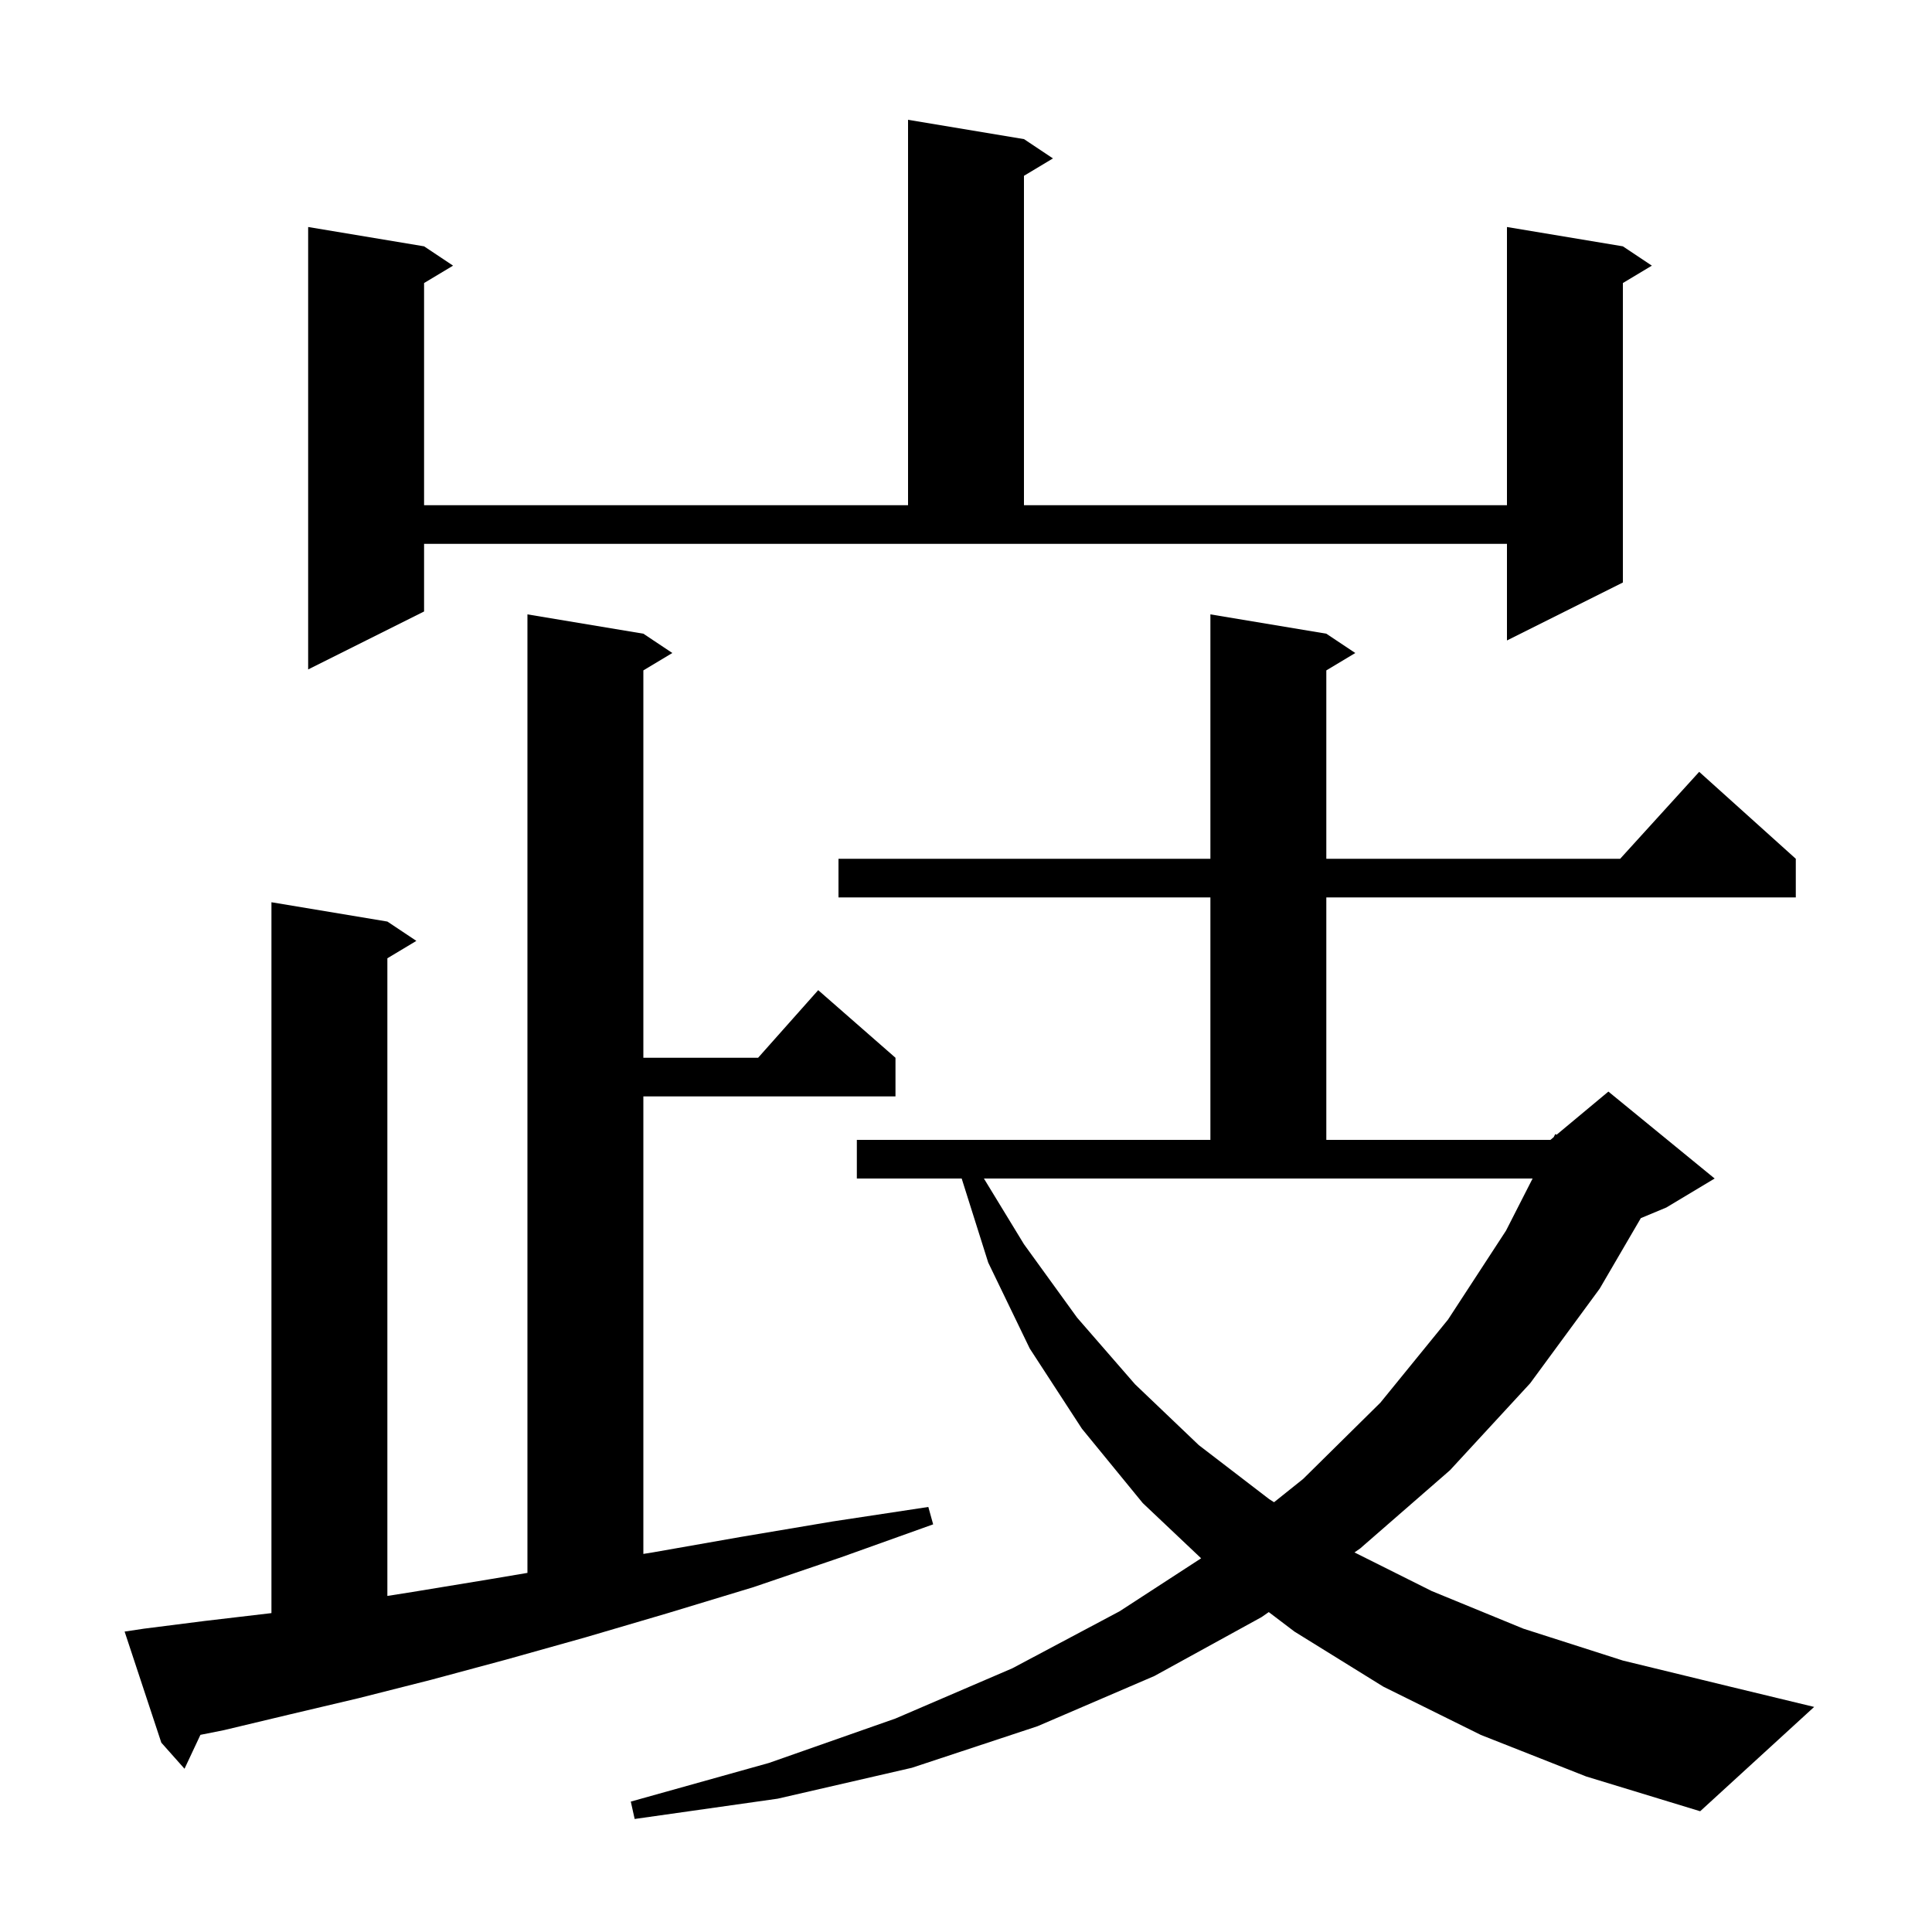 <svg xmlns="http://www.w3.org/2000/svg" xmlns:xlink="http://www.w3.org/1999/xlink" version="1.1" baseProfile="full" viewBox="0 0 200 200" width="200" height="200">
<g fill="black">
<path d="M 153.3 179.6 L 143.2 174.6 L 134.0 168.9 L 131.343 166.883 L 130.6 167.4 L 119.5 173.5 L 107.4 178.7 L 94.4 183.0 L 80.5 186.2 L 65.7 188.3 L 65.3 186.5 L 79.6 182.5 L 92.7 177.9 L 104.8 172.7 L 115.9 166.8 L 124.34 161.314 L 118.3 155.6 L 112.0 147.9 L 106.6 139.6 L 102.3 130.7 L 99.553 122.0 L 88.7 122.0 L 88.7 118.0 L 125.3 118.0 L 125.3 92.9 L 86.8 92.9 L 86.8 88.9 L 125.3 88.9 L 125.3 63.6 L 137.3 65.6 L 140.3 67.6 L 137.3 69.4 L 137.3 88.9 L 167.718 88.9 L 175.9 79.9 L 185.9 88.9 L 185.9 92.9 L 137.3 92.9 L 137.3 118.0 L 160.5 118.0 L 160.837 117.719 L 161.0 117.4 L 161.14 117.467 L 166.5 113.0 L 177.5 122.0 L 172.5 125.0 L 169.858 126.101 L 165.6 133.4 L 158.4 143.2 L 150.1 152.2 L 140.8 160.3 L 140.215 160.707 L 148.2 164.7 L 157.7 168.6 L 168.0 171.9 L 179.1 174.6 L 187.8 176.7 L 176.0 187.5 L 164.2 183.9 Z M 14.9 168.6 L 21.2 167.8 L 28.0 167.0 L 28.1 166.986 L 28.1 93.4 L 40.1 95.4 L 43.1 97.4 L 40.1 99.2 L 40.1 165.211 L 42.7 164.8 L 50.6 163.5 L 54.6 162.825 L 54.6 63.6 L 66.6 65.6 L 69.6 67.6 L 66.6 69.4 L 66.6 109.5 L 78.478 109.5 L 84.7 102.5 L 92.7 109.5 L 92.7 113.5 L 66.6 113.5 L 66.6 160.861 L 67.6 160.7 L 76.7 159.1 L 86.2 157.5 L 96.1 156.0 L 96.6 157.8 L 87.1 161.2 L 78.0 164.3 L 69.1 167.0 L 60.6 169.5 L 52.4 171.8 L 44.6 173.9 L 37.1 175.8 L 29.9 177.5 L 23.2 179.1 L 20.748 179.59 L 19.1 183.1 L 16.7 180.4 L 12.9 168.9 Z M 106.0 128.8 L 111.5 136.4 L 117.5 143.3 L 124.1 149.6 L 131.4 155.2 L 131.887 155.51 L 134.9 153.1 L 142.9 145.2 L 149.9 136.6 L 155.9 127.4 L 158.654 122.0 L 101.854 122.0 Z M 43.9 63.3 L 31.9 69.3 L 31.9 23.5 L 43.9 25.5 L 46.9 27.5 L 43.9 29.3 L 43.9 52.3 L 94.0 52.3 L 94.0 12.4 L 106.0 14.4 L 109.0 16.4 L 106.0 18.2 L 106.0 52.3 L 156.0 52.3 L 156.0 23.5 L 168.0 25.5 L 171.0 27.5 L 168.0 29.3 L 168.0 60.3 L 156.0 66.3 L 156.0 56.3 L 43.9 56.3 Z " />
</g>
</svg>
